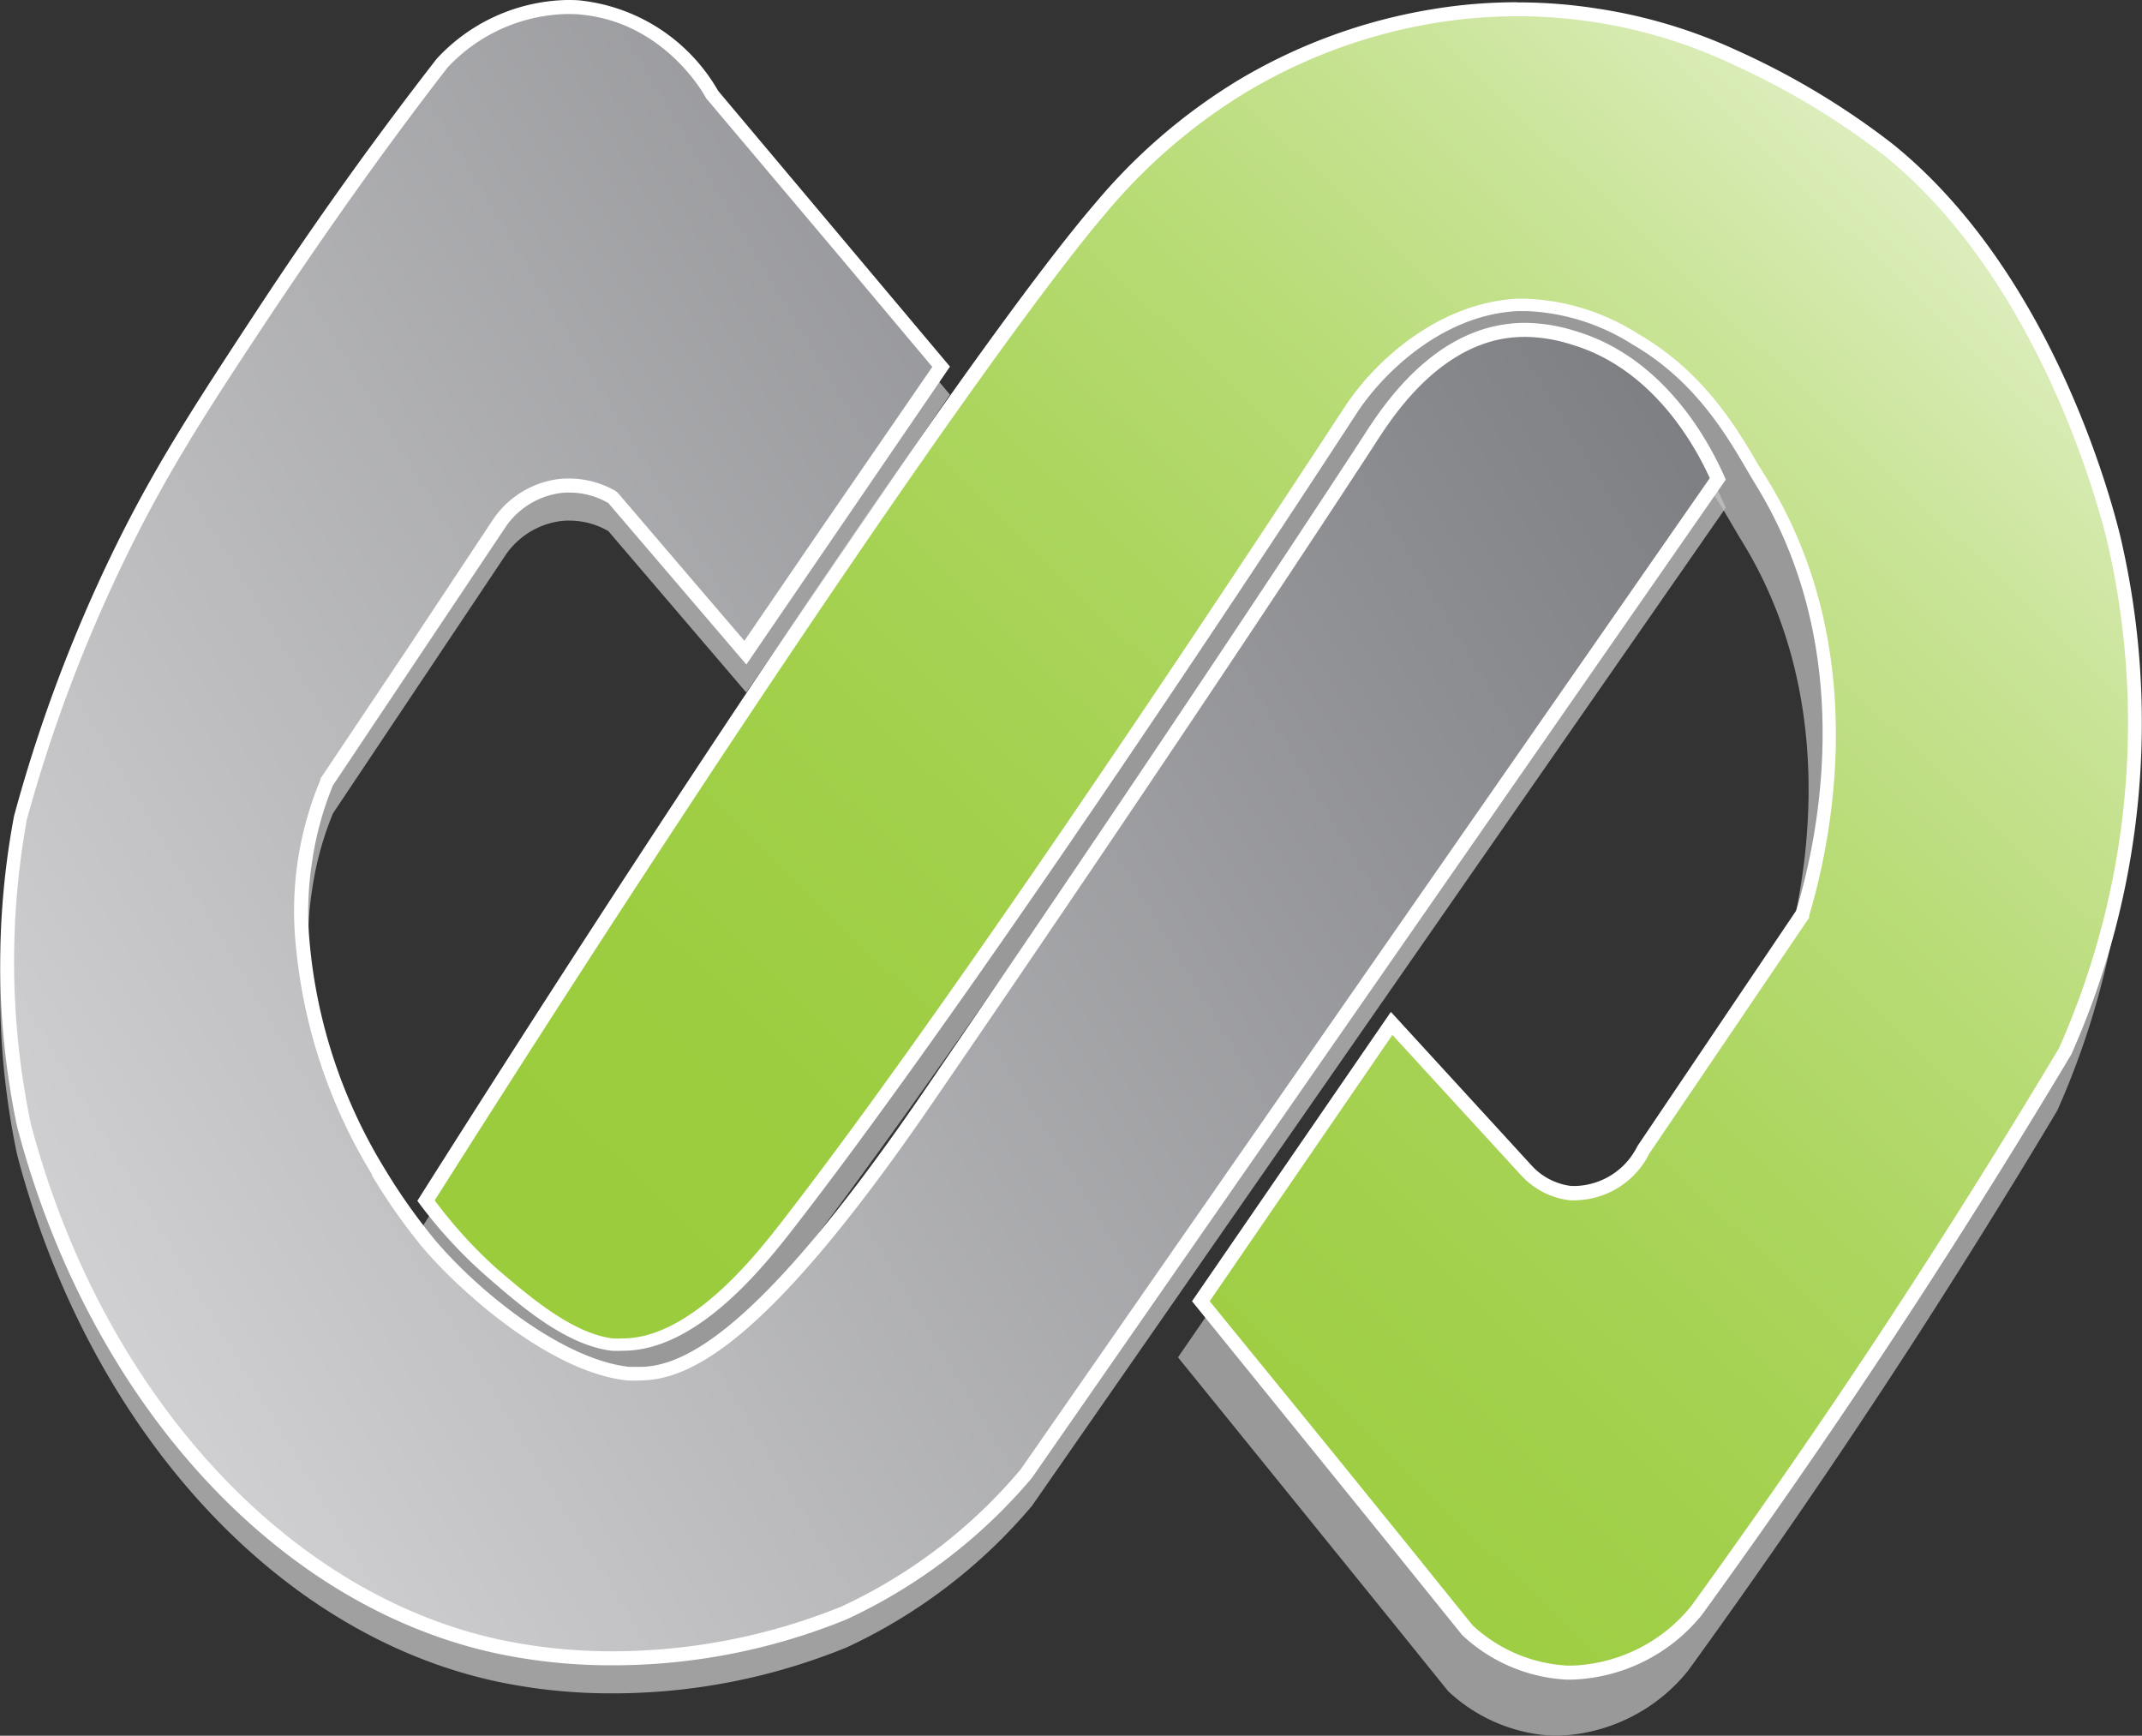 <svg xmlns="http://www.w3.org/2000/svg" xmlns:xlink="http://www.w3.org/1999/xlink" viewBox="0 0 152.74 123.76"><rect x="0" y="0" width="152.74" height="123.76" fill="#333333" stroke="none"/><defs><style>.cls-1{isolation:isolate;}.cls-2{opacity:0.8;}.cls-2,.cls-6{mix-blend-mode:multiply;}.cls-3{fill:#b3b3b3;}.cls-4{fill:url(#Degradado_sin_nombre_166);}.cls-5{fill:#fff;}.cls-6{opacity:0.75;}.cls-7{fill:#c4c4c4;}.cls-8{fill:url(#Degradado_sin_nombre_99);}</style><linearGradient id="Degradado_sin_nombre_166" x1="143.72" y1="19.26" x2="55.58" y2="110.53" gradientUnits="userSpaceOnUse"><stop offset="0" stop-color="#ddeebe"/><stop offset="0.14" stop-color="#cae499"/><stop offset="0.3" stop-color="#b9dc78"/><stop offset="0.47" stop-color="#abd55d"/><stop offset="0.64" stop-color="#a2d04b"/><stop offset="0.81" stop-color="#9ccd40"/><stop offset="1" stop-color="#9acc3c"/></linearGradient><linearGradient id="Degradado_sin_nombre_99" x1="113.55" y1="18.92" x2="2.15" y2="85.85" gradientUnits="userSpaceOnUse"><stop offset="0" stop-color="#7e7f83"/><stop offset="1" stop-color="#d0d0d2"/></linearGradient></defs><title>ds-notext</title><g class="cls-1"><g id="Capa_2" data-name="Capa 2"><g id="Capa_1-2" data-name="Capa 1"><g class="cls-2"><path class="cls-3" d="M110.74,123.26a11.31,11.31,0,0,1-7.12-3.05l-4.5-5.59L84.64,96.75,98.23,76.94l9.66,10.52A5,5,0,0,0,111,89a3.4,3.4,0,0,0,.45,0A5.54,5.54,0,0,0,116.2,86l11.35-16.76,0-.07c1.56-5.27,4.41-18.81-2.91-30.72L124,37.34c-1.52-2.6-3.82-6.54-8.38-9.17a15.67,15.67,0,0,0-7.79-2.44c-.22,0-.44,0-.66,0-5.35.31-9.74,4.24-11.87,7.52-2.63,4-26.15,40.07-40.16,58.11-1.8,2.32-6.6,8.5-11.72,8.5a6.81,6.81,0,0,1-.78,0c-3-.38-6.15-3-8.41-5a33.21,33.21,0,0,1-4.89-5.23C53.77,51.09,71.08,26.35,77.44,18.9a40.93,40.93,0,0,1,10.19-8.77,38.89,38.89,0,0,1,13.47-5,36.87,36.87,0,0,1,6.11-.51,37.28,37.28,0,0,1,5.59.43,36.57,36.57,0,0,1,9.9,3,54.54,54.54,0,0,1,11,6.61c10.94,8.83,15.27,24.56,16,27.63A57.6,57.6,0,0,1,146.26,79c-3.24,5.43-6.65,10.92-10.1,16.25-5.16,8-10.6,15.93-16.19,23.62a12,12,0,0,1-8.83,4.42Z"/><path class="cls-3" d="M107.21,5.16h0a35.86,35.86,0,0,1,15.3,3.41,54.17,54.17,0,0,1,10.86,6.52c10.81,8.74,15.1,24.33,15.85,27.35a57.15,57.15,0,0,1-3.39,36.28c-3.25,5.44-6.65,10.91-10.09,16.23-5.16,8-10.6,15.91-16.15,23.57a11.45,11.45,0,0,1-8.45,4.24h-.38a10.77,10.77,0,0,1-6.75-2.87l-2.23-2.76-2.27-2.82-6.1-7.53-8.15-10,3.12-4.55,9.91-14.44,9.24,10.08a5.62,5.62,0,0,0,3.38,1.71,4.36,4.36,0,0,0,.51,0,6,6,0,0,0,5.19-3.33l9-13.28,2.31-3.41.09-.13,0-.15c1.59-5.33,4.48-19-3-31.12-.2-.31-.4-.67-.62-1-1.55-2.65-3.9-6.65-8.57-9.35a16,16,0,0,0-8-2.51c-.23,0-.46,0-.69,0-5.54.32-10.06,4.37-12.26,7.74-2.63,4-26.1,40-40.13,58.08-1.77,2.27-6.45,8.31-11.33,8.31a5.81,5.81,0,0,1-.72,0c-2.9-.36-5.94-3-8.15-4.87A32.63,32.63,0,0,1,30,89.59c24.28-38.34,41.5-62.95,47.83-70.36a40.17,40.17,0,0,1,10.07-8.67,38.35,38.35,0,0,1,13.29-4.9,37,37,0,0,1,6-.5m0-1a36.92,36.92,0,0,0-6.19.52,39.37,39.37,0,0,0-13.64,5,41.07,41.07,0,0,0-10.32,8.88c-6.88,8.05-25.13,34.47-48.28,71.06a33.69,33.69,0,0,0,5.16,5.58c2.3,2,5.47,4.71,8.68,5.11a7.89,7.89,0,0,0,.84,0c5.2,0,9.88-5.81,12.12-8.69,14.17-18.25,37.7-54.34,40.18-58.15,1.72-2.65,5.94-7,11.48-7.29.21,0,.42,0,.63,0a15.21,15.21,0,0,1,7.54,2.37c5.11,2.95,7.31,7.59,8.84,10.07,7.66,12.46,4,26.53,2.85,30.31L115.76,85.72a5.09,5.09,0,0,1-4.34,2.84l-.4,0a4.57,4.57,0,0,1-2.76-1.41l-10.08-11L84,96.78q7.35,9.07,14.71,18.16l4.55,5.64a11.77,11.77,0,0,0,7.44,3.18h.42a12.43,12.43,0,0,0,9.24-4.62c5.37-7.41,10.8-15.29,16.2-23.64q5.35-8.3,10.14-16.32a58.19,58.19,0,0,0,3.48-37c-.6-2.42-4.81-18.7-16.2-27.9a54.71,54.71,0,0,0-11.09-6.67,37.22,37.22,0,0,0-15.7-3.49Z"/></g><path class="cls-4" d="M111.74,119.26a11.31,11.31,0,0,1-7.12-3.05l-4.5-5.59L85.64,92.75,99.23,72.94l9.66,10.52A5,5,0,0,0,112,85a3.4,3.4,0,0,0,.45,0A5.54,5.54,0,0,0,117.2,82l11.35-16.76,0-.07c1.56-5.27,4.41-18.81-2.91-30.72L125,33.34c-1.52-2.6-3.82-6.54-8.38-9.17a15.67,15.67,0,0,0-7.79-2.44c-.22,0-.44,0-.66,0-5.35.31-9.74,4.24-11.87,7.52-2.63,4-26.15,40.07-40.16,58.11-1.8,2.32-6.6,8.5-11.72,8.5a6.81,6.81,0,0,1-.78,0c-3-.38-6.15-3-8.41-5a33.21,33.21,0,0,1-4.89-5.23C54.77,47.09,72.08,22.35,78.44,14.9A40.93,40.93,0,0,1,88.63,6.13a38.89,38.89,0,0,1,13.47-5,36.87,36.87,0,0,1,6.11-.51,37.28,37.28,0,0,1,5.59.43,36.57,36.57,0,0,1,9.9,3,54.54,54.54,0,0,1,11,6.61c10.94,8.83,15.27,24.56,16,27.63A57.6,57.6,0,0,1,147.26,75c-3.24,5.43-6.65,10.92-10.1,16.25-5.16,8-10.6,15.93-16.19,23.62a12,12,0,0,1-8.83,4.42Z"/><path class="cls-5" d="M108.21,1.16h0a35.86,35.86,0,0,1,15.3,3.41,54.17,54.17,0,0,1,10.86,6.52c10.81,8.74,15.1,24.33,15.85,27.35a57.15,57.15,0,0,1-3.39,36.28c-3.25,5.44-6.65,10.91-10.09,16.23-5.16,8-10.6,15.91-16.15,23.57a11.45,11.45,0,0,1-8.45,4.24h-.38a10.77,10.77,0,0,1-6.75-2.87l-2.23-2.76-2.27-2.82-6.1-7.53-8.15-10,3.12-4.55,9.91-14.44,9.24,10.08a5.62,5.62,0,0,0,3.38,1.71,4.36,4.36,0,0,0,.51,0,6,6,0,0,0,5.19-3.33l9-13.28,2.31-3.41.09-.13,0-.15c1.59-5.33,4.48-19-3-31.12-.2-.31-.4-.67-.62-1-1.55-2.65-3.9-6.65-8.57-9.35a16,16,0,0,0-8-2.51c-.23,0-.46,0-.69,0-5.54.32-10.06,4.37-12.26,7.74-2.63,4-26.1,40-40.13,58.08-1.77,2.27-6.45,8.31-11.33,8.31a5.81,5.81,0,0,1-.72,0c-2.9-.36-5.94-3-8.15-4.87A32.63,32.63,0,0,1,31,85.59c24.28-38.34,41.5-62.95,47.83-70.36A40.17,40.17,0,0,1,88.89,6.56a38.35,38.35,0,0,1,13.29-4.9,37,37,0,0,1,6-.5m0-1A36.92,36.92,0,0,0,102,.68a39.37,39.37,0,0,0-13.64,5,41.07,41.07,0,0,0-10.32,8.88c-6.88,8-25.13,34.47-48.28,71.06a33.69,33.69,0,0,0,5.16,5.58c2.3,2,5.47,4.71,8.68,5.11a7.89,7.89,0,0,0,.84,0c5.2,0,9.88-5.81,12.12-8.69,14.17-18.25,37.7-54.34,40.18-58.15,1.72-2.65,5.94-7,11.48-7.29.21,0,.42,0,.63,0a15.21,15.21,0,0,1,7.54,2.37c5.11,2.95,7.31,7.59,8.84,10.07,7.66,12.46,4,26.53,2.85,30.31L116.76,81.72a5.09,5.09,0,0,1-4.34,2.84l-.4,0a4.57,4.57,0,0,1-2.76-1.41l-10.08-11L85,92.78q7.35,9.07,14.71,18.16l4.55,5.64a11.77,11.77,0,0,0,7.44,3.18h.42a12.43,12.43,0,0,0,9.24-4.62c5.37-7.41,10.8-15.29,16.2-23.64q5.35-8.3,10.14-16.32a58.19,58.19,0,0,0,3.48-37c-.6-2.42-4.81-18.7-16.2-27.9a54.71,54.71,0,0,0-11.09-6.67,36.88,36.88,0,0,0-10-3,36.52,36.52,0,0,0-5.67-.44Z"/><g class="cls-6"><path class="cls-7" d="M43.64,120.24a39,39,0,0,1-8-.81C20.1,116.15,6.78,101.54,1.7,82.2A58.69,58.69,0,0,1,.57,73.51a57.61,57.61,0,0,1,.87-13.23A108.27,108.27,0,0,1,8.24,42.1c3.12-6.5,6.24-11.24,10.55-17.79,4-6,8.26-12,12.75-17.82a12.52,12.52,0,0,1,8.87-4,11.17,11.17,0,0,1,1.14.06,12.3,12.3,0,0,1,9.22,6.16l0,0L67.11,28.17,53.17,48.55,43.71,37.48l-.08,0a6.23,6.23,0,0,0-3-.81,6.51,6.51,0,0,0-.88.06,6.25,6.25,0,0,0-4,2.52L23.32,57.7a23.72,23.72,0,0,0-1.77,11.63,37.69,37.69,0,0,0,5.36,16.14,42,42,0,0,0,3.65,5.19c2.9,3.42,9.08,8.71,14.22,9.25a6.39,6.39,0,0,0,.78,0c3,0,8.49-2,20.45-19.46C85,52.78,97.52,33.55,97.64,33.36c1.21-1.89,4.42-6.88,9.59-7.72a9.64,9.64,0,0,1,1.52-.12,11.55,11.55,0,0,1,3.43.56c6,1.77,9.15,7.44,10.31,10.07L73.17,107.09a37.39,37.39,0,0,1-13,9.91A44,44,0,0,1,43.64,120.24Z"/><path class="cls-7" d="M40.41,3h0c.36,0,.73,0,1.09,0,5.9.59,8.71,5.69,8.83,5.91l.05.09.07.07L59.63,20l6.85,8.16-8,11.63-5.4,7.9-3.57-4.17-5.42-6.34L44,37.09,43.88,37a6.65,6.65,0,0,0-3.28-.88,6,6,0,0,0-1,.07,6.69,6.69,0,0,0-4.37,2.74L29.1,48.18l-6.19,9.25-.06.08,0,.09a24.19,24.19,0,0,0-1.76,11.77,38,38,0,0,0,5.43,16.36l0,.07A41,41,0,0,0,30.18,91c3,3.49,9.26,8.87,14.55,9.43a8,8,0,0,0,.83,0c3.43,0,8.9-2.24,20.86-19.68C85.25,53.32,97.55,34.43,98.07,33.62c1.17-1.82,4.29-6.68,9.24-7.49a9.76,9.76,0,0,1,1.44-.11,11.21,11.21,0,0,1,3.29.54c5.64,1.66,8.67,6.88,9.88,9.53L81.46,94.28l-8.68,12.49A37,37,0,0,1,60,116.55a43.58,43.58,0,0,1-16.32,3.19,38.7,38.7,0,0,1-7.9-.8C20.4,115.7,7.23,101.24,2.19,82.1a56.77,56.77,0,0,1-.27-21.69A107.65,107.65,0,0,1,8.69,42.32c3.11-6.48,6.06-11,10.52-17.73,4-6,8.23-12,12.7-17.77A12,12,0,0,1,40.41,3m0-1a13,13,0,0,0-9.27,4.19c-5.44,7-9.69,13.18-12.76,17.85-4.59,7-7.52,11.44-10.59,17.85A107.19,107.19,0,0,0,1,60.19,57.45,57.45,0,0,0,.08,73.54a56.57,56.57,0,0,0,1.14,8.79c5.1,19.41,18.37,34.22,34.32,37.59a39.4,39.4,0,0,0,8.1.82,44.15,44.15,0,0,0,16.74-3.28,38.51,38.51,0,0,0,13.2-10.08L123.06,36.2c-.69-1.6-3.84-8.57-10.74-10.6a12.19,12.19,0,0,0-3.57-.58,10,10,0,0,0-1.6.13c-5.28.85-8.55,5.79-9.92,7.93,0,0-12.41,19.1-31.63,47.14-11.67,17-17,19.24-20,19.24-.26,0-.5,0-.72,0-4.7-.5-10.69-5.29-13.89-9.08a42.48,42.48,0,0,1-3.61-5.13,37.2,37.2,0,0,1-5.29-15.93,23.31,23.31,0,0,1,.17-5.91A23,23,0,0,1,23.74,58L36.11,39.49a5.67,5.67,0,0,1,3.69-2.31,4.44,4.44,0,0,1,.8-.06,5.54,5.54,0,0,1,2.78.75l9.84,11.51L67.74,28.14,51.21,8.48A12.93,12.93,0,0,0,41.6,2.06C41.2,2,40.8,2,40.41,2Z"/></g><path class="cls-8" d="M43.64,118.24a39,39,0,0,1-8-.81C20.1,114.15,6.78,99.54,1.7,80.2A58.69,58.69,0,0,1,.57,71.51a57.61,57.61,0,0,1,.87-13.23A108.27,108.27,0,0,1,8.24,40.1c3.12-6.5,6.24-11.24,10.55-17.79,4-6,8.26-12,12.75-17.82a12.52,12.52,0,0,1,8.87-4,11.17,11.17,0,0,1,1.14.06,12.3,12.3,0,0,1,9.22,6.16l0,0L67.11,26.17,53.17,46.55,43.71,35.48l-.08,0a6.23,6.23,0,0,0-3-.81,6.51,6.51,0,0,0-.88.06,6.25,6.25,0,0,0-4,2.52L23.32,55.7a23.72,23.72,0,0,0-1.77,11.63,37.69,37.69,0,0,0,5.36,16.14,42,42,0,0,0,3.65,5.19c2.9,3.42,9.08,8.71,14.22,9.25a6.39,6.39,0,0,0,.78,0c3,0,8.49-2,20.45-19.46C85,50.78,97.52,31.55,97.64,31.36c1.21-1.89,4.42-6.88,9.59-7.72a9.64,9.64,0,0,1,1.52-.12,11.55,11.55,0,0,1,3.43.56c6,1.77,9.15,7.44,10.31,10.07L73.17,105.09a37.39,37.39,0,0,1-13,9.91A44,44,0,0,1,43.64,118.24Z"/><path class="cls-5" d="M40.41,1h0c.36,0,.73,0,1.09.05,5.9.59,8.71,5.69,8.83,5.91l.05.09.07.07L59.63,18l6.85,8.16-8,11.63-5.4,7.9-3.57-4.17-5.42-6.34L44,35.09,43.88,35a6.65,6.65,0,0,0-3.28-.88,6,6,0,0,0-1,.07,6.69,6.69,0,0,0-4.37,2.74L29.1,46.18l-6.19,9.25-.06.08,0,.09a24.19,24.19,0,0,0-1.76,11.77,38,38,0,0,0,5.43,16.36l0,.07A41,41,0,0,0,30.18,89c3,3.49,9.26,8.87,14.55,9.43a8,8,0,0,0,.83,0c3.43,0,8.9-2.24,20.86-19.68C85.25,51.32,97.55,32.43,98.07,31.62c1.17-1.82,4.29-6.68,9.24-7.49a9.76,9.76,0,0,1,1.44-.11,11.21,11.21,0,0,1,3.29.54c5.64,1.66,8.67,6.88,9.88,9.53L81.46,92.28l-8.68,12.49A37,37,0,0,1,60,114.55a43.58,43.58,0,0,1-16.32,3.19,38.7,38.7,0,0,1-7.9-.8C20.4,113.7,7.23,99.24,2.19,80.1a56.77,56.77,0,0,1-.27-21.69A107.65,107.65,0,0,1,8.69,40.32c3.11-6.48,6.06-11,10.52-17.73,4-6,8.23-12,12.7-17.77A12,12,0,0,1,40.41,1m0-1a13,13,0,0,0-9.27,4.19c-5.44,7-9.69,13.18-12.76,17.85-4.59,7-7.52,11.44-10.59,17.85A107.19,107.19,0,0,0,1,58.19,57.45,57.45,0,0,0,.08,71.54a56.57,56.57,0,0,0,1.14,8.79c5.1,19.41,18.37,34.22,34.32,37.59a39.4,39.4,0,0,0,8.1.82,44.15,44.15,0,0,0,16.74-3.28,38.51,38.51,0,0,0,13.2-10.08L123.06,34.2c-.69-1.6-3.84-8.57-10.74-10.6a12.19,12.19,0,0,0-3.57-.58,10,10,0,0,0-1.6.13c-5.28.85-8.55,5.79-9.92,7.93,0,0-12.41,19.1-31.63,47.14-11.67,17-17,19.24-20,19.24-.26,0-.5,0-.72,0-4.7-.5-10.69-5.29-13.89-9.08a42.48,42.48,0,0,1-3.61-5.13,37.2,37.2,0,0,1-5.29-15.93,23.31,23.31,0,0,1,.17-5.91A23,23,0,0,1,23.74,56L36.11,37.49a5.67,5.67,0,0,1,3.69-2.31,4.44,4.44,0,0,1,.8-.06,5.54,5.54,0,0,1,2.78.75l9.84,11.51L67.74,26.14,51.21,6.48A12.93,12.93,0,0,0,41.6.06C41.2,0,40.8,0,40.41,0Z"/></g></g></g></svg>